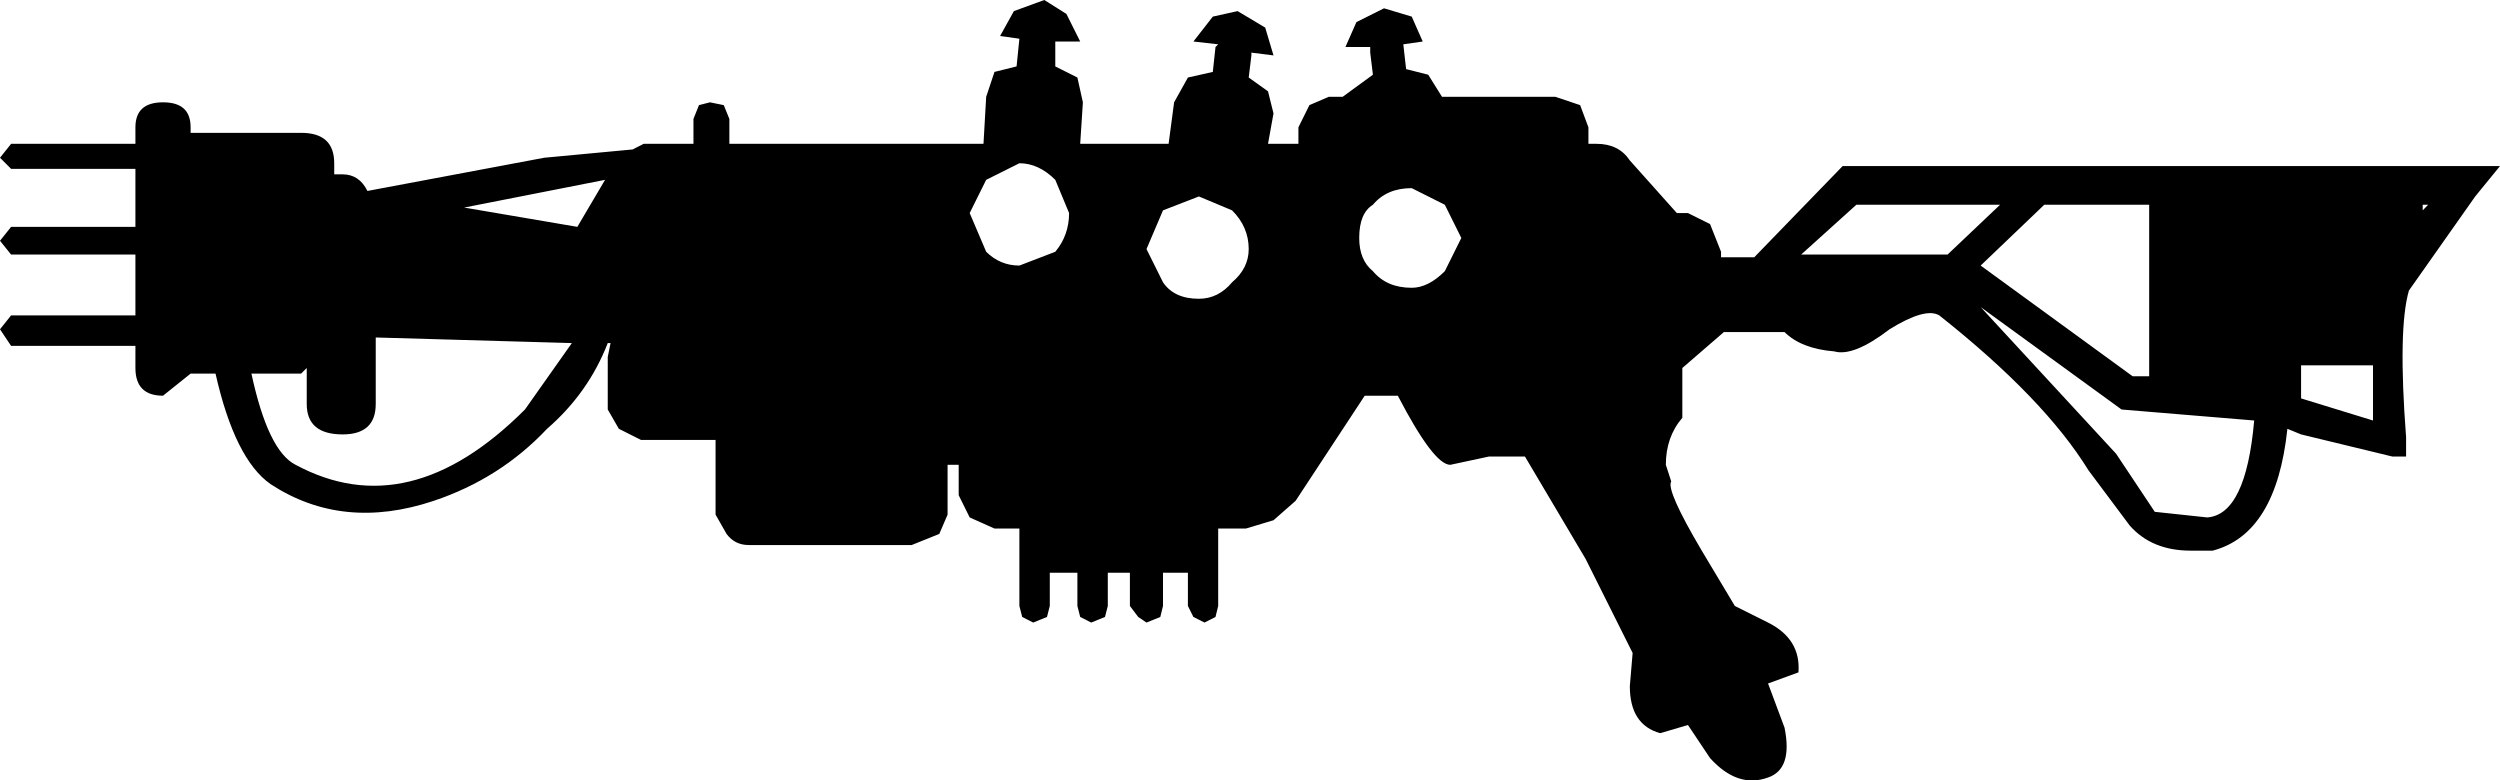 <?xml version="1.0" encoding="UTF-8"?>
<svg xmlns="http://www.w3.org/2000/svg" xmlns:xlink="http://www.w3.org/1999/xlink" width="22.283mm" height="6.956mm" viewBox="-491.366 130.905 22.283 6.956">
    <path transform="matrix(-1,0,0,1,0,0)" style="stroke:none;fill:#000000;fill-rule:evenodd" d="M478.636,131.571L478.513,131.768L477.503,131.768L477.282,131.842L477.208,132.04L477.208,132.187L477.134,132.187C477.003,132.187,476.904,132.237,476.839,132.335L476.42,132.804L476.321,132.804L476.124,132.902L476.026,133.149L476.026,133.198L475.73,133.198L474.942,132.385L469.083,132.385L469.304,132.656L469.895,133.495C469.961,133.725,469.969,134.161,469.92,134.802L469.92,134.974L470.043,134.974L470.856,134.777L470.978,134.727C471.044,135.352,471.266,135.714,471.644,135.813L471.841,135.813C472.07,135.813,472.25,135.739,472.382,135.591L472.751,135.097C473.014,134.67,473.457,134.21,474.081,133.716C474.163,133.667,474.311,133.708,474.524,133.84C474.738,134.004,474.902,134.07,475.017,134.037C475.214,134.021,475.361,133.963,475.46,133.865L476.001,133.865L476.371,134.185L476.371,134.629C476.47,134.744,476.518,134.884,476.518,135.048L476.47,135.196C476.502,135.246,476.412,135.451,476.198,135.813L475.903,136.306L475.607,136.454C475.41,136.553,475.321,136.701,475.336,136.898L475.607,136.997L475.46,137.391C475.41,137.638,475.46,137.785,475.607,137.835C475.788,137.901,475.96,137.843,476.124,137.662L476.321,137.367L476.568,137.44C476.748,137.391,476.839,137.251,476.839,137.021L476.814,136.725L477.233,135.887L477.774,134.974L478.094,134.974L478.439,135.048C478.538,135.048,478.693,134.843,478.907,134.432L479.202,134.432L479.818,135.369L480.015,135.542L480.261,135.616L480.508,135.616L480.508,136.306L480.532,136.404L480.63,136.454L480.729,136.404L480.778,136.306L480.778,136.01L481,136.01L481,136.306L481.024,136.404L481.147,136.454L481.221,136.404L481.295,136.306L481.295,136.01L481.492,136.01L481.492,136.306L481.517,136.404L481.64,136.454L481.738,136.404L481.763,136.306L481.763,136.01L482.009,136.01L482.009,136.306L482.034,136.404L482.157,136.454L482.255,136.404L482.28,136.306L482.28,135.616L482.502,135.616L482.723,135.517L482.821,135.319L482.821,135.048L482.92,135.048L482.92,135.492L482.994,135.664L483.24,135.763L484.693,135.763C484.775,135.763,484.841,135.73,484.89,135.664L484.988,135.492L484.988,134.826L485.653,134.826L485.85,134.727L485.949,134.555L485.949,134.086L485.924,133.963L485.949,133.963C486.064,134.259,486.244,134.514,486.49,134.727C486.769,135.023,487.106,135.237,487.5,135.369C488.041,135.55,488.526,135.5,488.953,135.221C489.166,135.073,489.33,134.744,489.445,134.235L489.667,134.235L489.913,134.432C490.077,134.432,490.159,134.349,490.159,134.185L490.159,133.988L491.267,133.988L491.366,133.84L491.267,133.716L490.159,133.716L490.159,133.174L491.267,133.174L491.366,133.051L491.267,132.927L490.159,132.927L490.159,132.41L491.267,132.41L491.366,132.311L491.267,132.187L490.159,132.187L490.159,132.04C490.159,131.891,490.077,131.817,489.913,131.817C489.748,131.817,489.667,131.891,489.667,132.04L489.667,132.089L488.682,132.089C488.485,132.089,488.387,132.179,488.387,132.36L488.387,132.459L488.312,132.459C488.214,132.459,488.14,132.508,488.091,132.607L487.303,132.459L486.515,132.311L485.727,132.237L485.629,132.187L485.185,132.187L485.185,131.965L485.136,131.842L485.038,131.817L484.915,131.842L484.865,131.965L484.865,132.187L482.6,132.187L482.576,131.768L482.502,131.546L482.305,131.497L482.28,131.25L482.452,131.226L482.329,131.004L482.058,130.905L481.861,131.029L481.738,131.275L481.96,131.275L481.96,131.497L481.763,131.596L481.714,131.817L481.738,132.187L480.95,132.187L480.901,131.817L480.778,131.596L480.556,131.546L480.532,131.324L480.508,131.3L480.729,131.275L480.556,131.053L480.335,131.004L480.089,131.151L480.015,131.399L480.212,131.374L480.212,131.399L480.236,131.596L480.064,131.719L480.015,131.916L480.064,132.187L479.793,132.187L479.793,132.04L479.695,131.842L479.523,131.768L479.399,131.768L479.129,131.571L479.153,131.374L479.153,131.324L479.374,131.324L479.276,131.102L479.03,130.979L478.783,131.053L478.685,131.275L478.858,131.3L478.833,131.521L478.636,131.571M469.772,132.73L469.772,132.78L469.723,132.73L469.772,132.73zM486.22,132.927L485.973,132.508L487.229,132.755L486.22,132.927zM470.215,134.161L470.856,134.161L470.856,134.456L470.215,134.653L470.215,134.161zM474.82,132.73L475.312,133.174L474.007,133.174L473.539,132.73L474.82,132.73zM481.96,132.508C482.058,132.41,482.165,132.36,482.28,132.36L482.576,132.508L482.723,132.804L482.576,133.149C482.493,133.231,482.395,133.272,482.28,133.272L481.96,133.149C481.878,133.051,481.837,132.935,481.837,132.804L481.96,132.508zM479.251,133.026C479.251,133.158,479.21,133.256,479.129,133.322C479.046,133.421,478.932,133.47,478.783,133.47C478.685,133.47,478.587,133.421,478.488,133.322L478.341,133.026L478.488,132.73L478.783,132.582C478.932,132.582,479.046,132.631,479.129,132.73C479.21,132.78,479.251,132.878,479.251,133.026zM480.68,132.656L481,132.78L481.147,133.125L481,133.421C480.934,133.519,480.827,133.568,480.68,133.568C480.565,133.568,480.466,133.519,480.384,133.421C480.286,133.338,480.236,133.239,480.236,133.125C480.236,132.993,480.286,132.878,480.384,132.78L480.68,132.656zM472.505,134.949L472.16,135.467L471.692,135.517C471.463,135.5,471.323,135.213,471.274,134.653L472.456,134.555L473.712,133.642L472.505,134.949zM472.357,134.259L472.21,134.259L472.21,132.73L473.145,132.73L473.712,133.272L472.357,134.259zM488.682,134.235L489.125,134.235C489.026,134.695,488.895,134.966,488.731,135.048C488.058,135.41,487.377,135.246,486.687,134.555L486.269,133.963L488.017,133.913L488.017,134.506C488.017,134.686,488.115,134.777,488.312,134.777C488.526,134.777,488.632,134.686,488.632,134.506L488.632,134.185L488.682,134.235z"/>
</svg>

